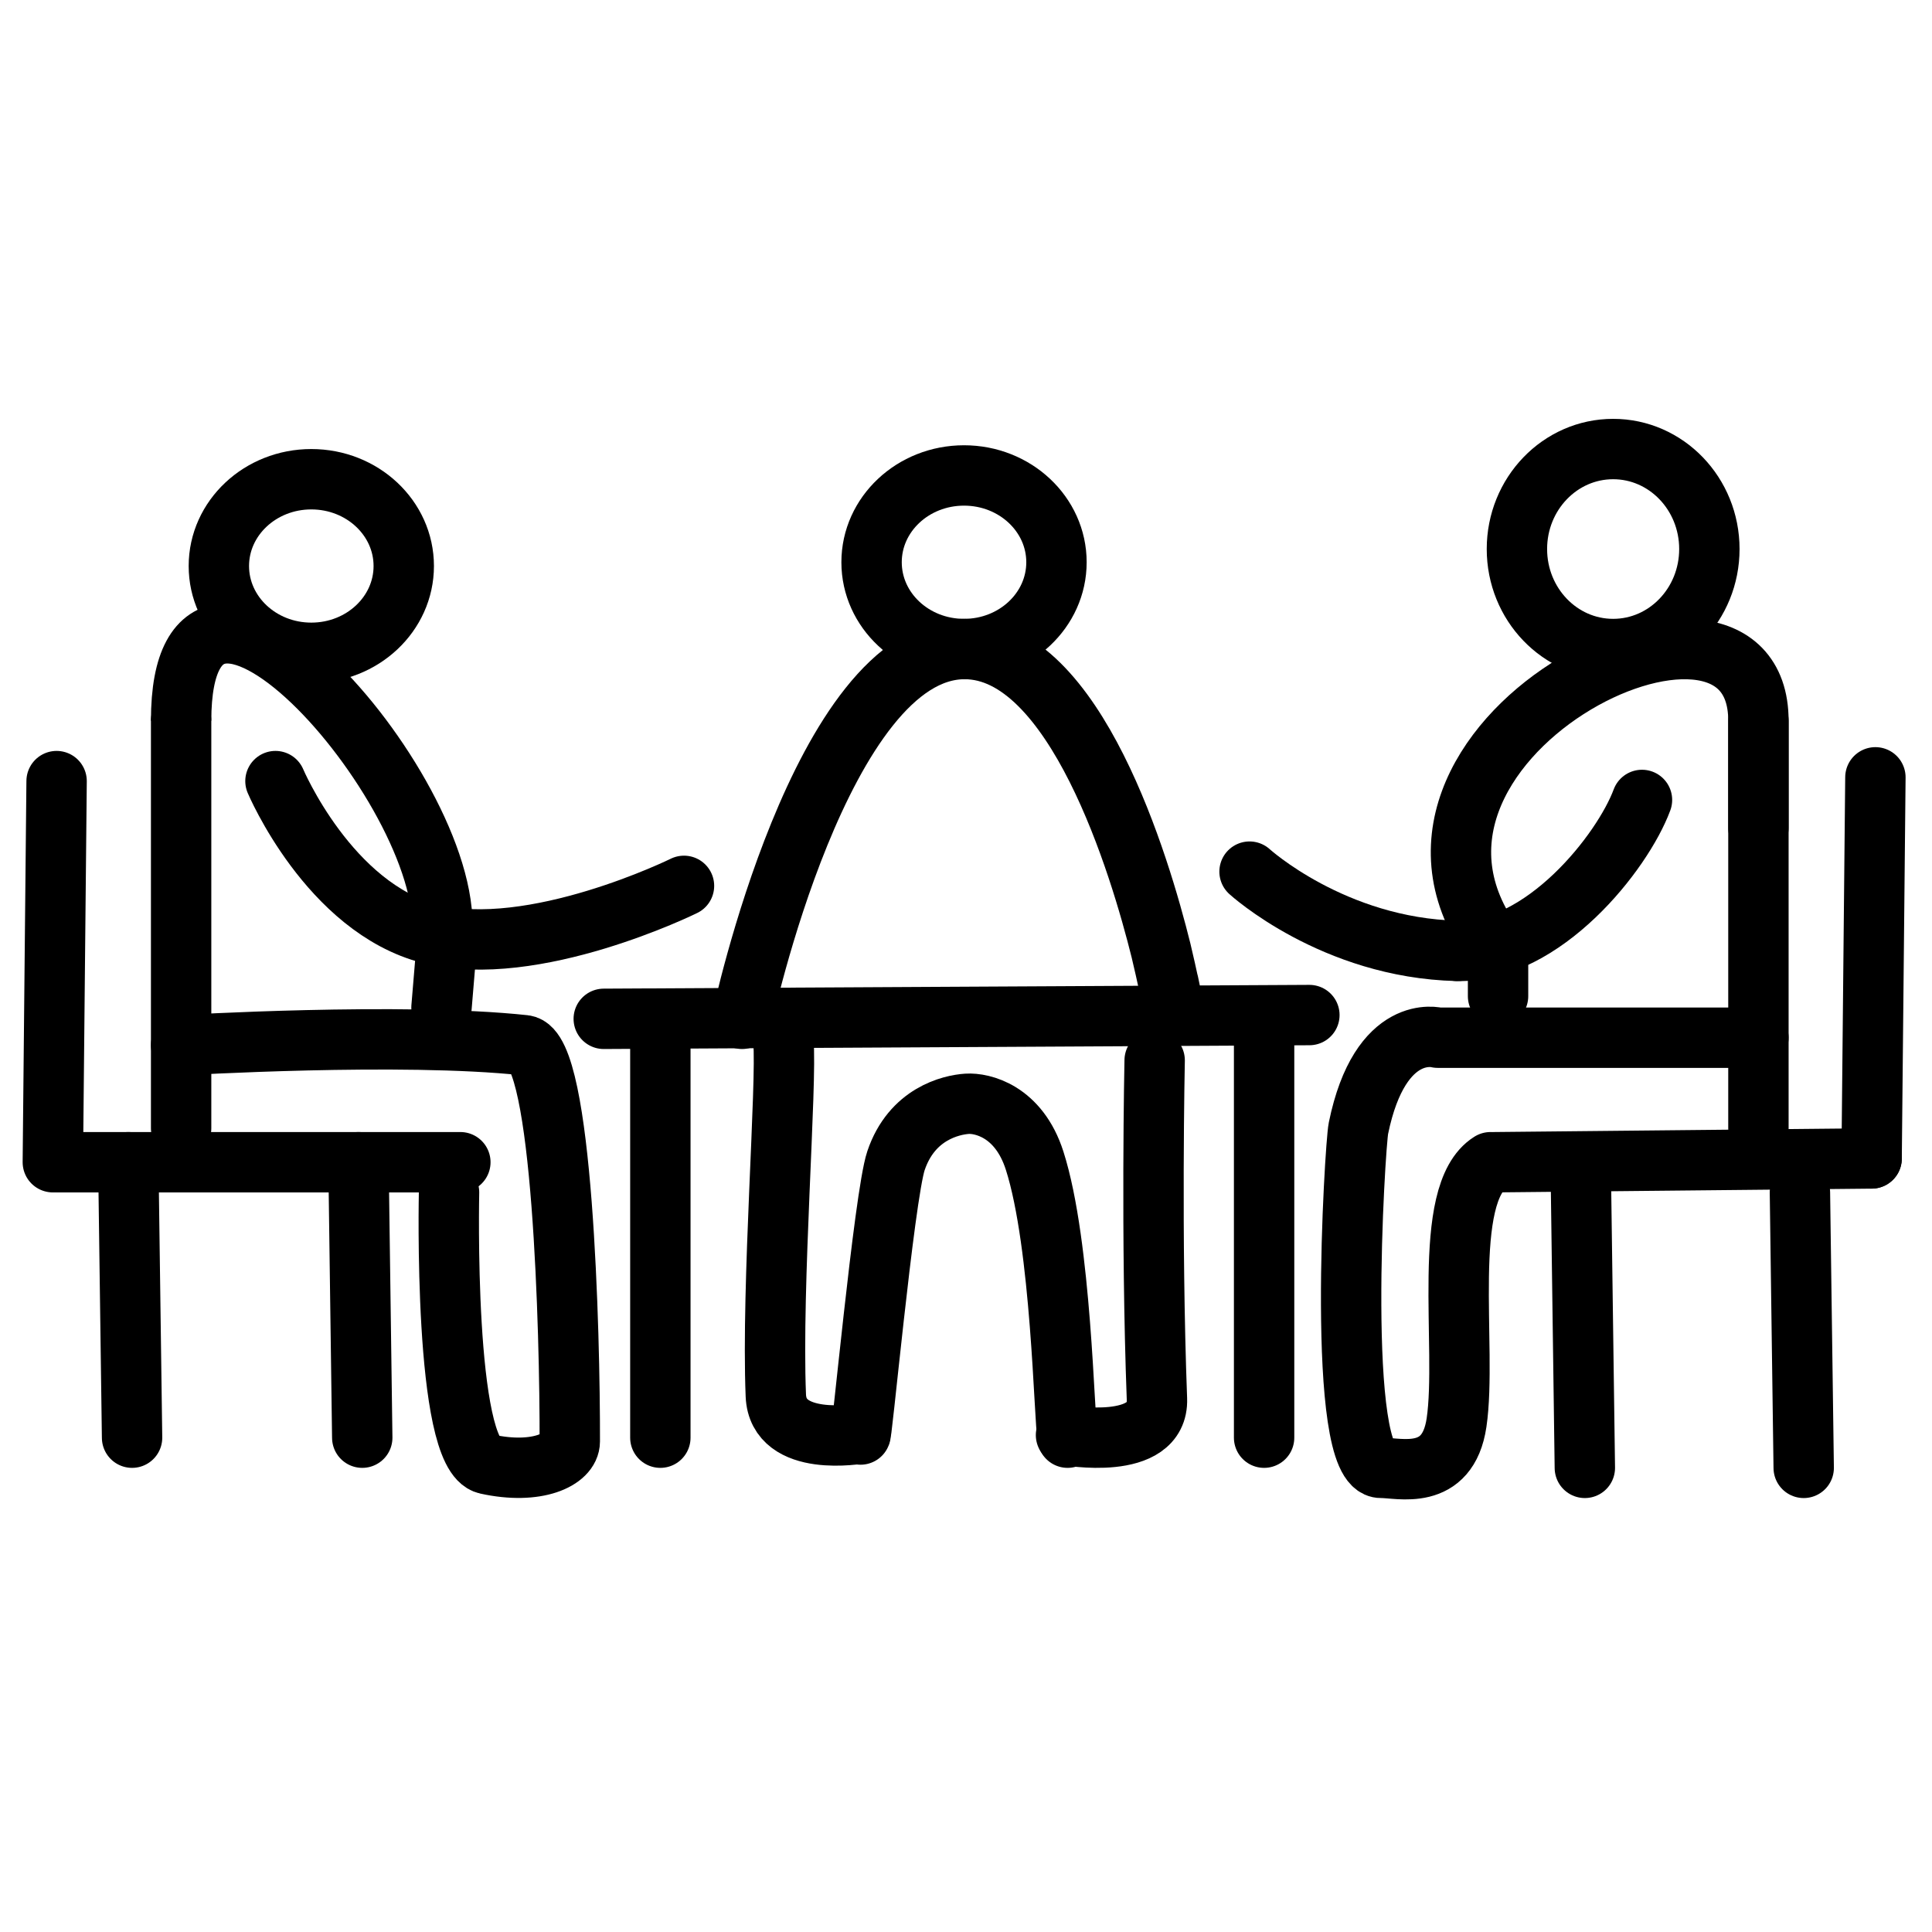 <?xml version="1.0" encoding="UTF-8"?>
<!DOCTYPE svg PUBLIC "-//W3C//DTD SVG 1.1//EN" "http://www.w3.org/Graphics/SVG/1.1/DTD/svg11.dtd">
<svg version="1.1" xmlns="http://www.w3.org/2000/svg" xmlns:xlink="http://www.w3.org/1999/xlink" x="0" y="0" width="512" height="512" viewBox="0, 0, 512, 512">
  <g id="Layer_1">
    <path d="M82.5,127 C96.031,127 107,137.298 107,150 C107,162.703 96.031,173 82.5,173 C68.969,173 58,162.703 58,150 C58,137.298 68.969,127 82.5,127 z" fill-opacity="0" stroke="#000000" stroke-width="16" stroke-linecap="round" stroke-linejoin="round" id="Shape-3"/>
    <path d="M73,207 C73,207 87.199,240.59 113.983,247.458 C141.327,254.469 181.266,234.761 181.266,234.761" fill-opacity="0" stroke="#000000" stroke-width="16" stroke-linecap="round" stroke-linejoin="round" id="Shape-4"/>
    <path d="M160,270 L347,269" fill-opacity="0" stroke="#000000" stroke-width="16" stroke-linecap="round" stroke-linejoin="round" id="Shape-5"/>
    <path d="M34,308 L35,381" fill-opacity="0" stroke="#000000" stroke-width="16" stroke-linecap="round" stroke-linejoin="round" id="Shape-8"/>
    <path d="M335,270 L335,381" fill-opacity="0" stroke="#000000" stroke-width="16" stroke-linecap="round" stroke-linejoin="round" id="Shape-6"/>
    <path d="M175,270 L175,381" fill-opacity="0" stroke="#000000" stroke-width="16" stroke-linecap="round" stroke-linejoin="round" id="Shape-7"/>
    <path d="M122,308 L15,308" fill-opacity="0" stroke="#000000" stroke-width="16" stroke-linecap="round" stroke-linejoin="round" id="Shape-2"/>
    <path d="M95,308 L96,381" fill-opacity="0" stroke="#000000" stroke-width="16" stroke-linecap="round" stroke-linejoin="round" id="Shape-9"/>
    <path d="M255.476,126 C269.007,126 279.976,136.298 279.976,149 C279.976,161.703 269.007,172 255.476,172 C241.945,172 230.976,161.703 230.976,149 C230.976,136.298 241.945,126 255.476,126 z" fill-opacity="0" stroke="#000000" stroke-width="16" stroke-linecap="round" stroke-linejoin="round" id="Shape-10"/>
    <path d="M427.5,119 C441.583,119 453,130.865 453,145.5 C453,160.136 441.583,172 427.5,172 C413.417,172 402,160.136 402,145.5 C402,130.865 413.417,119 427.5,119 z" fill-opacity="0" stroke="#000000" stroke-width="16" stroke-linecap="round" stroke-linejoin="round" id="Shape-11"/>
    <path d="M497,206 L496,307" fill-opacity="0" stroke="#000000" stroke-width="16" stroke-linecap="round" stroke-linejoin="round" id="Shape-12"/>
    <path d="M396,308 L496,307" fill-opacity="0" stroke="#000000" stroke-width="16" stroke-linecap="round" stroke-linejoin="round" id="Shape-13"/>
    <path d="M397,252 L397,264" fill-opacity="0" stroke="#000000" stroke-width="16" stroke-linecap="round" stroke-linejoin="round" id="Shape-10-1"/>
    <path d="M331.142,230.992 C331.142,230.992 353.324,251.217 386.142,251.992" fill-opacity="0" stroke="#000000" stroke-width="16" stroke-linecap="round" stroke-linejoin="round"/>
    <path d="M386.142,251.992 C409.02,252.533 430.016,225.806 435.142,211.992" fill-opacity="0" stroke="#000000" stroke-width="16" stroke-linecap="round" stroke-linejoin="round"/>
    <path d="M118,255 L117,267" fill-opacity="0" stroke="#000000" stroke-width="16" stroke-linecap="round" stroke-linejoin="round" id="Shape-4-1"/>
    <path d="M48,277 C48,277 106.545,273.492 139,277 C149.139,278.096 151.06,353.166 151,382 C150.99,386.748 142.313,390.935 129,388 C117.442,385.452 119,316 119,316 M466,275 C466,275 381,275 381,275 C381,275 365.782,270.785 360,299 C359.048,303.646 353.8,389.177 366,389 C370.699,388.932 383.674,392.754 386,377 C388.916,357.248 381.649,316.345 395,308" fill-opacity="0" stroke="#000000" stroke-width="16" stroke-linecap="round" stroke-linejoin="round" id="Shape-5-1"/>
    <path d="M466,191 L466,299" fill-opacity="0" stroke="#000000" stroke-width="16" stroke-linecap="round" stroke-linejoin="round" id="Shape-6-1"/>
    <path d="M48,191 L48,299" fill-opacity="0" stroke="#000000" stroke-width="16" stroke-linecap="round" stroke-linejoin="round" id="Shape-3-1"/>
    <path d="M207.602,275.801 C208.602,287.083 204.417,340.582 205.602,369.816 C206.171,383.87 228.025,379.902 228.025,379.902 M305.996,281 C305.996,281 304.996,328 306.602,370.756 C307.131,384.811 282.504,380.316 282.504,380.316" fill-opacity="0" stroke="#000000" stroke-width="16" stroke-linecap="round" stroke-linejoin="round" id="Shape-7-1"/>
    <path d="M196.639,270 C196.639,270 217.547,172 255.639,172 C285.022,172 302.174,229.71 307.68,251.88 C308.988,257.151 311.639,270 309.639,260.413" fill-opacity="0" stroke="#000000" stroke-width="16" stroke-linecap="round" stroke-linejoin="round" id="Shape-8-1"/>
    <path d="M228.025,379.902 C228.025,384.952 234.284,316.984 237.448,307.588 C241.628,295.173 252.04,292.792 256.289,292.515 C260.185,292.261 269.962,294.37 274.189,307.588 C281.33,329.92 281.98,376.292 282.926,381" fill-opacity="0" stroke="#000000" stroke-width="16" stroke-linecap="round" stroke-linejoin="round" id="Shape-9-1"/>
    <path d="M478,389 L477,316" fill-opacity="0" stroke="#000000" stroke-width="16" stroke-linecap="round" stroke-linejoin="round" id="Shape-14"/>
    <path d="M420,389 L419,316" fill-opacity="0" stroke="#000000" stroke-width="16" stroke-linecap="round" stroke-linejoin="round" id="Shape-15"/>
    <path d="M15,207 L14,308" fill-opacity="0" stroke="#000000" stroke-width="16" stroke-linecap="round" stroke-linejoin="round" id="Shape"/>
    <path d="M0,0 L0,0" fill-opacity="0" stroke="#000000" stroke-width="16"/>
    <path d="M466,191 C466,191 466,255 466,191 C466,142 354,197 397,252" fill-opacity="0" stroke="#000000" stroke-width="16"/>
    <path d="M48,191 C48,127 122,211.992 117,248.966" fill-opacity="0" stroke="#000000" stroke-width="16"/>
  </g>
</svg>
